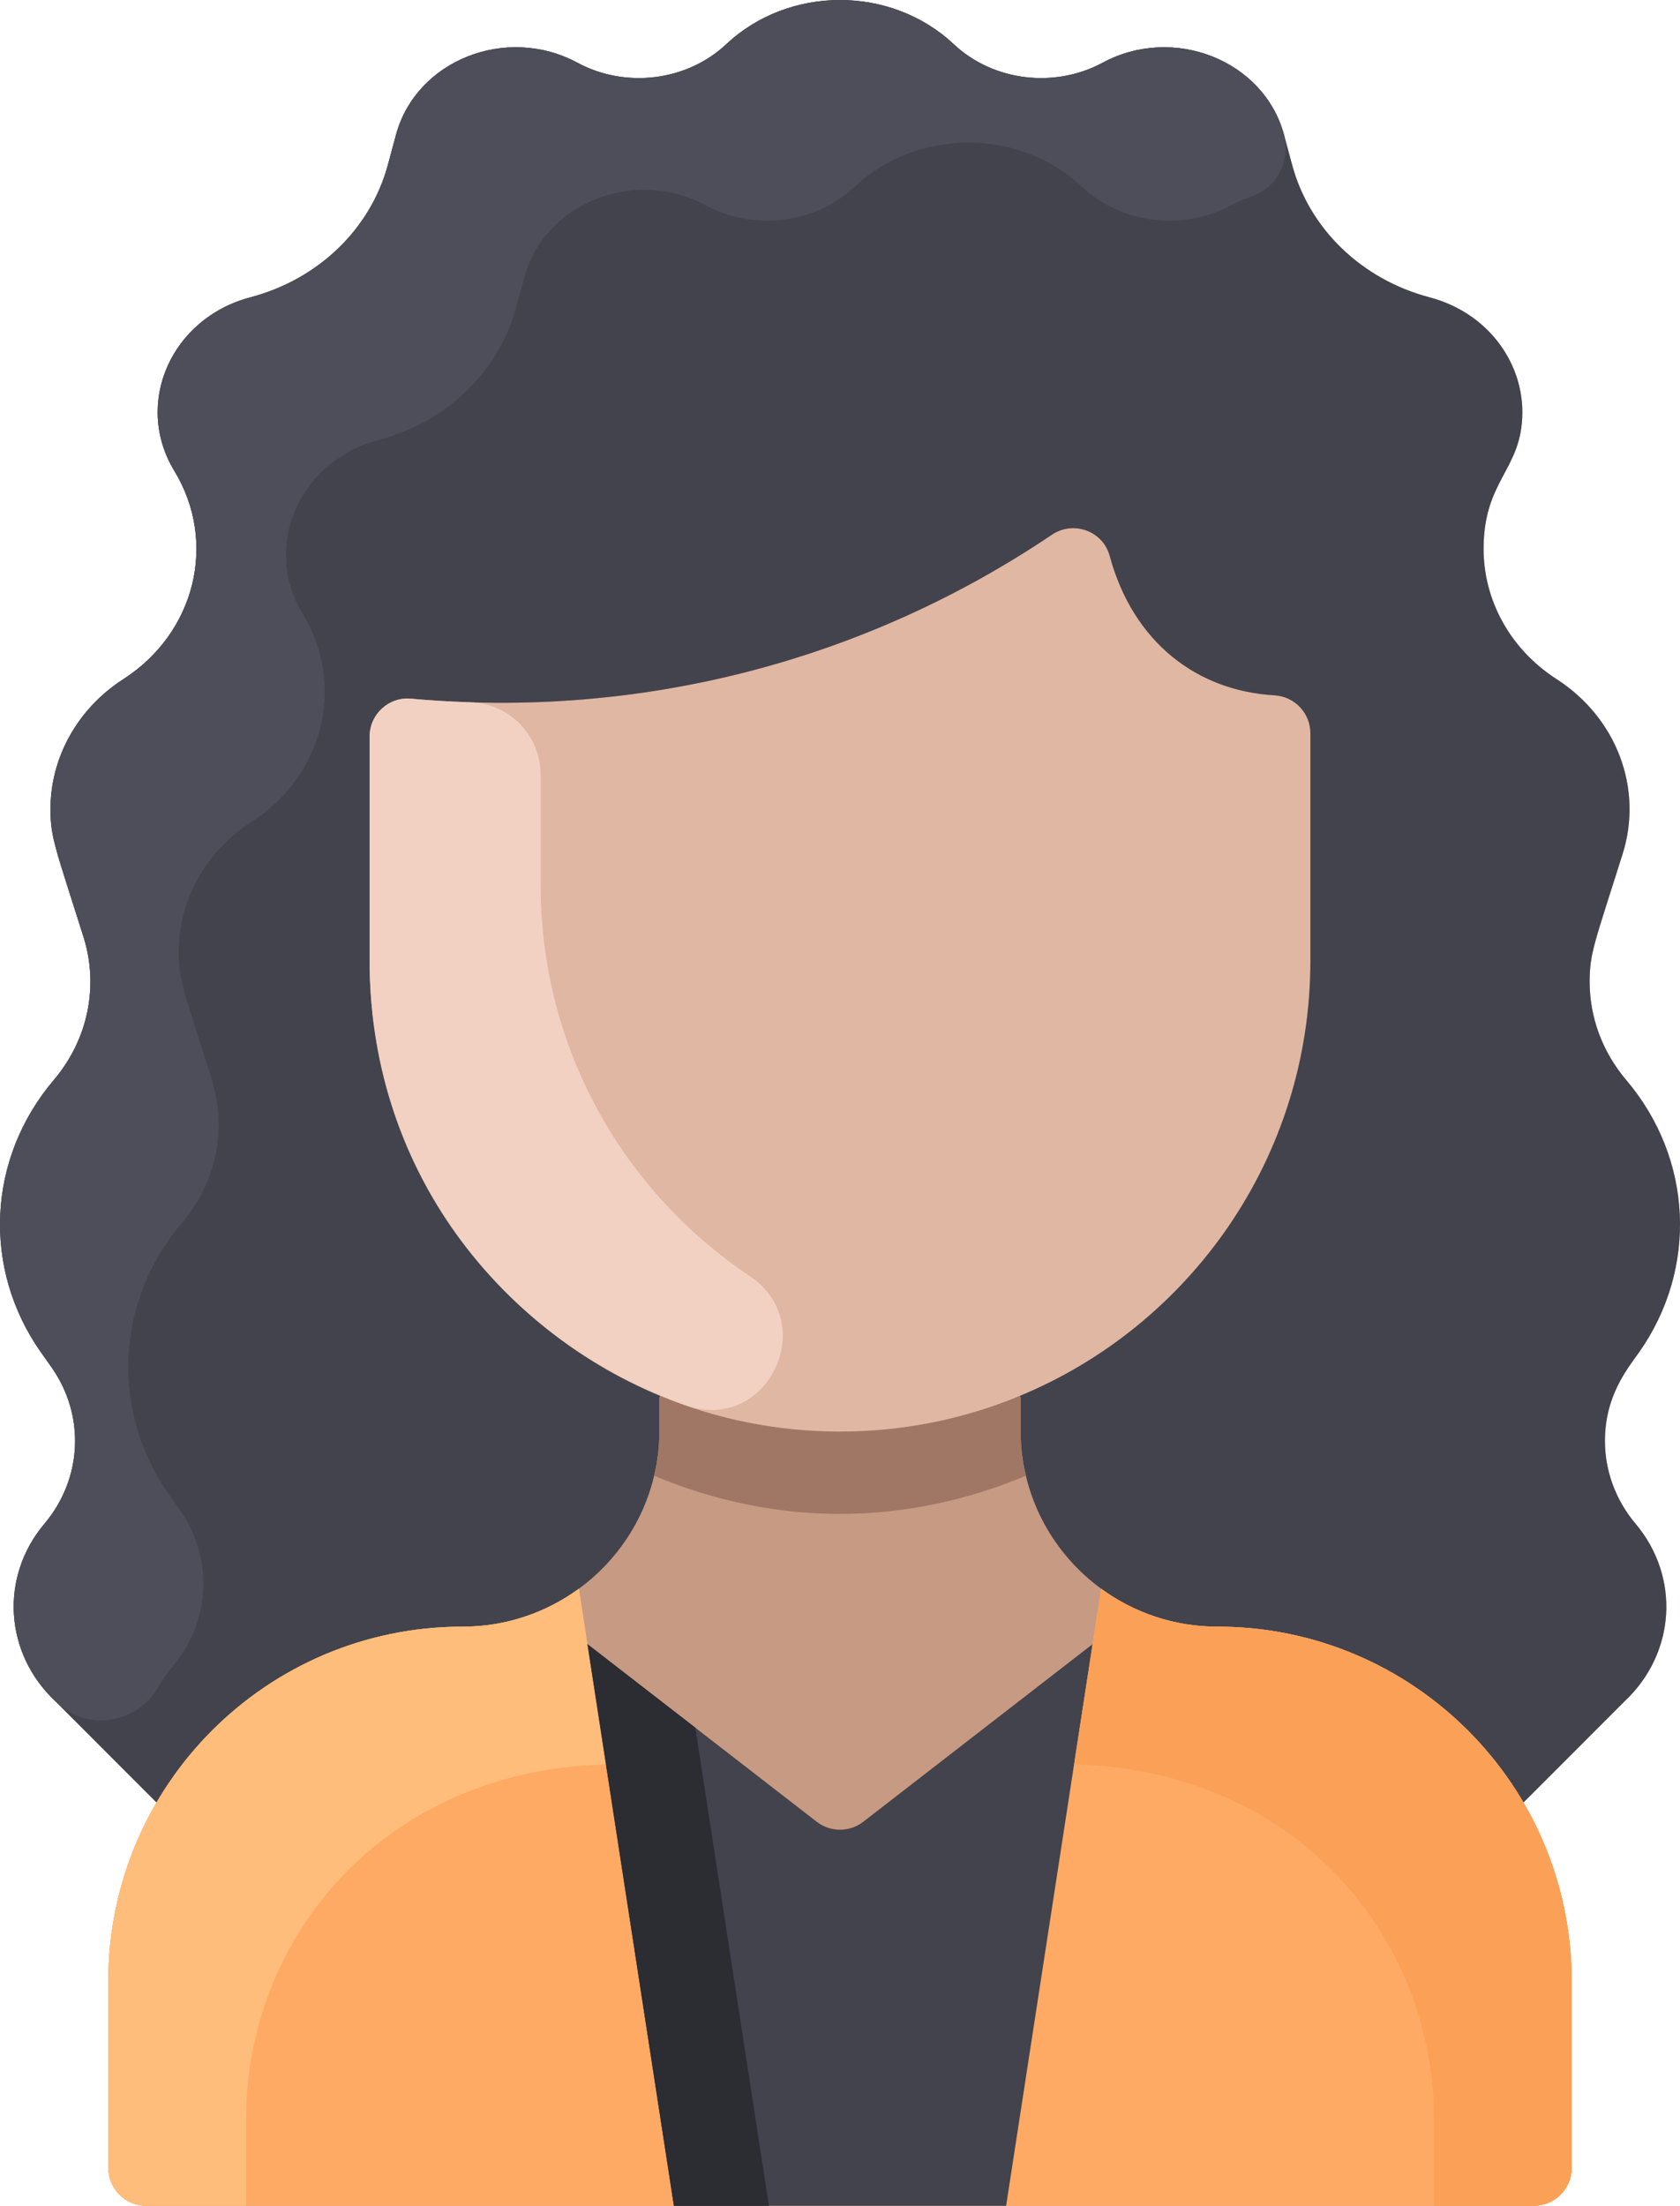 <svg xmlns="http://www.w3.org/2000/svg" id="Layer_1" enable-background="new 0 0 464.001 464.001" viewBox="55.21 0 353.58 464"><path d="m392.991 303.101c0-9.45 4.69-15.11 7.18-18.63 12.42-17.64 11.33-40.76-2.7-57.29-5.05-5.95-7.7-13.26-7.7-20.68 0-6.07 1.06-8.19 6.95-26.89 4.34-13.78-1.27-28.62-13.91-36.76-9.93-6.4-15.36-16.78-15.36-27.38 0-14.66 8.16-16.59 8.16-28.76 0-10.77-7.46-20.99-19.53-24.17-14.38-3.8-25.3-14.47-28.9-27.78l-1.74-6.44c-4.24-15.64-23.24-23.17-38.17-15.13-10.02 5.41-22.94 3.98-31.35-3.91-13.25-12.41-34.67-12.34-47.84 0-8.4 7.88-21.33 9.32-31.35 3.91-15-8.06-33.94-.47-38.17 15.13l-1.74 6.44c-3.64 13.44-14.66 24.03-28.9 27.78-16.73 4.41-24.62 22.36-16.01 36.53 9.12 15.01 4.41 34.03-10.72 43.78-9.79 6.3-15.36 16.63-15.36 27.36 0 6.04 1.06 8.16 6.96 26.9 3.26 10.38.93 21.6-6.26 30.07-14.03 16.53-15.12 39.66-2.7 57.29l2.21 3.12c7.14 10.14 6.54 23.42-1.49 32.95-9.44 11.2-8.43 27.25 2.33 37.34 21.504 21.504 21.178 21.209 21.28 21.26-6.46 11.04-10.16 23.89-10.16 37.6v39.26c0 4.42 3.58 8 8 8h292c4.42 0 8-3.58 8-8v-39.26c0-13.71-3.7-26.56-10.16-37.6.1-.05-1.017 1.037 21.28-21.26 10.76-10.09 11.77-26.14 2.33-37.34-4.29-5.09-6.46-11.26-6.46-17.44z" fill="#c79a83"/><path d="m323.429 146.259c4.247.242 7.572 3.732 7.572 7.986v47.886c0 41.27-25.25 76.64-61.15 91.5-64.917 26.947-136.85-20.924-136.85-91.5v-47.19c0-4.689 4.016-8.394 8.686-7.971 47.987 4.351 95.242-7.767 134.923-34.499 4.513-3.04 10.727-.788 12.152 4.464 4.936 18.194 18.399 28.398 34.667 29.324z" fill="#e0b7a3"/><path d="m397.471 227.181c14.03 16.53 15.12 39.65 2.7 57.29-2.494 3.521-7.18 9.176-7.18 18.63 0 6.18 2.17 12.35 6.46 17.44 9.44 11.2 8.43 27.25-2.33 37.34-21.504 21.504-21.178 21.209-21.28 21.26-12.94-22.11-36.94-36.97-64.41-36.97-22.799 0-41.43-18.42-41.43-41.34v-6.83l-.15-.37c35.9-14.86 61.15-50.23 61.15-91.5v-47.886c0-4.254-3.325-7.744-7.572-7.986-16.168-.921-29.699-11.013-34.667-29.323-1.425-5.252-7.639-7.504-12.152-4.464-39.655 26.714-86.907 38.852-134.923 34.499-4.67-.423-8.686 3.282-8.686 7.971v47.19c0 41.27 25.25 76.64 61.15 91.5l-.15.37v6.83c0 22.936-18.648 41.34-41.43 41.34-27.47 0-51.47 14.86-64.41 36.97-.1-.05 1.017 1.037-21.28-21.26-10.759-10.094-11.766-26.139-2.33-37.34 8.03-9.53 8.63-22.81 1.49-32.95l-2.21-3.12c-12.419-17.628-11.332-40.757 2.7-57.29 7.19-8.47 9.52-19.69 6.26-30.07-5.899-18.735-6.96-20.857-6.96-26.9 0-10.73 5.57-21.06 15.36-27.36 15.133-9.754 19.838-28.767 10.72-43.78-8.61-14.171-.721-32.122 16.01-36.53 14.24-3.75 25.26-14.34 28.9-27.78l1.74-6.44c4.232-15.603 23.173-23.191 38.17-15.13 10.021 5.407 22.946 3.974 31.35-3.91 13.174-12.336 34.586-12.411 47.84 0 8.406 7.886 21.332 9.316 31.35 3.91 14.93-8.04 33.93-.51 38.17 15.13l1.74 6.44c3.605 13.311 14.518 23.983 28.9 27.78 12.07 3.18 19.53 13.4 19.53 24.17 0 12.168-8.16 14.099-8.16 28.76 0 10.6 5.43 20.98 15.36 27.38 12.64 8.14 18.25 22.98 13.91 36.76-5.887 18.696-6.95 20.823-6.95 26.89 0 7.419 2.65 14.729 7.7 20.679z" fill="#42434d"/><path d="m386.001 416.741v39.26c0 4.42-3.58 8-8 8h-292c-4.42 0-8-3.58-8-8v-39.26c0-41.137 33.344-74.57 74.57-74.57 9.15 0 17.61-2.96 24.47-7.98l1.8 11.65 48.26 37.37c2.89 2.23 6.91 2.23 9.8 0l48.26-37.37 1.8-11.65c6.86 5.02 15.32 7.98 24.47 7.98 41.083 0 74.57 33.307 74.57 74.57z" fill="#ffaa64"/><path d="m285.161 345.841-18.2 118.16h-69.92l-18.2-118.16 48.262 37.368c2.883 2.233 6.912 2.233 9.795 0z" fill="#42434d"/><path d="m182.741 371.151c-46.89 1.204-75.74 36.509-75.74 74.59v18.26h-21c-4.418 0-8-3.582-8-8v-39.26c0-41.137 33.344-74.57 74.57-74.57 9.15 0 17.61-2.96 24.47-7.98 2.274 14.72 1.078 6.966 5.7 36.96z" fill="#ffbd7b"/><path d="m281.261 371.151c46.89 1.204 75.74 36.509 75.74 74.59v18.26h21c4.418 0 8-3.582 8-8v-39.26c0-41.137-33.344-74.57-74.57-74.57-9.15 0-17.61-2.96-24.47-7.98-2.275 14.72-1.078 6.966-5.7 36.96z" fill="#faa157"/><path d="m217.041 464.001h-20l-18.2-118.16 22.71 17.58z" fill="#2c2c33"/><path d="m271.131 310.421c-24.637 10.313-51.712 11.113-78.26 0 1.356-5.626 1.13-9.27 1.13-16.42l.15-.37c24.082 9.996 51.571 10.016 75.7 0l.15.37c0 7.153-.226 10.796 1.13 16.42z" fill="#a07765"/><path d="m325.441 28.321c1.482 5.49-1.534 11.218-6.925 13.028-1.44.484-2.86 1.096-4.245 1.842-10.02 5.41-22.94 3.98-31.35-3.91-13.25-12.41-34.67-12.34-47.84 0-8.4 7.88-21.33 9.32-31.35 3.91-15-8.06-33.94-.47-38.17 15.13l-1.74 6.44c-3.64 13.44-14.66 24.03-28.9 27.78-16.73 4.41-24.62 22.36-16.01 36.53 9.12 15.01 4.41 34.03-10.72 43.78-9.79 6.3-15.36 16.63-15.36 27.36 0 6.04 1.06 8.16 6.96 26.9 3.26 10.38.93 21.6-6.26 30.07-14.03 16.53-15.12 39.66-2.7 57.29l2.21 3.12c7.14 10.14 6.54 23.42-1.49 32.95-1.128 1.338-2.107 2.745-2.938 4.203-4.48 7.862-15.14 9.729-21.732 3.137-10.76-10.09-11.77-26.14-2.33-37.34 8.03-9.53 8.63-22.81 1.49-32.95l-2.21-3.12c-12.42-17.63-11.33-40.76 2.7-57.29 7.19-8.47 9.52-19.69 6.26-30.07-5.9-18.74-6.96-20.86-6.96-26.9 0-10.73 5.57-21.06 15.36-27.36 15.13-9.75 19.84-28.77 10.72-43.78-8.61-14.17-.72-32.12 16.01-36.53 14.24-3.75 25.26-14.34 28.9-27.78l1.74-6.44c4.23-15.6 23.17-23.19 38.17-15.13 10.02 5.41 22.95 3.97 31.35-3.91 13.17-12.34 34.59-12.41 47.84 0 8.41 7.89 21.33 9.32 31.35 3.91 14.93-8.04 33.93-.51 38.17 15.13z" fill="#4d4e59"/><path d="m213.022 268.451c14.939 10 3.553 33.13-13.41 27.177-37.286-13.084-66.611-47.883-66.611-93.497v-47.19c0-4.69 4.02-8.39 8.69-7.97 3.832.348 8.04.622 12.581.761 8.219.25 14.729 7.037 14.729 15.26v23.14c0 34.825 17.756 64.737 44.021 82.319z" fill="#f2d1c2"/></svg>